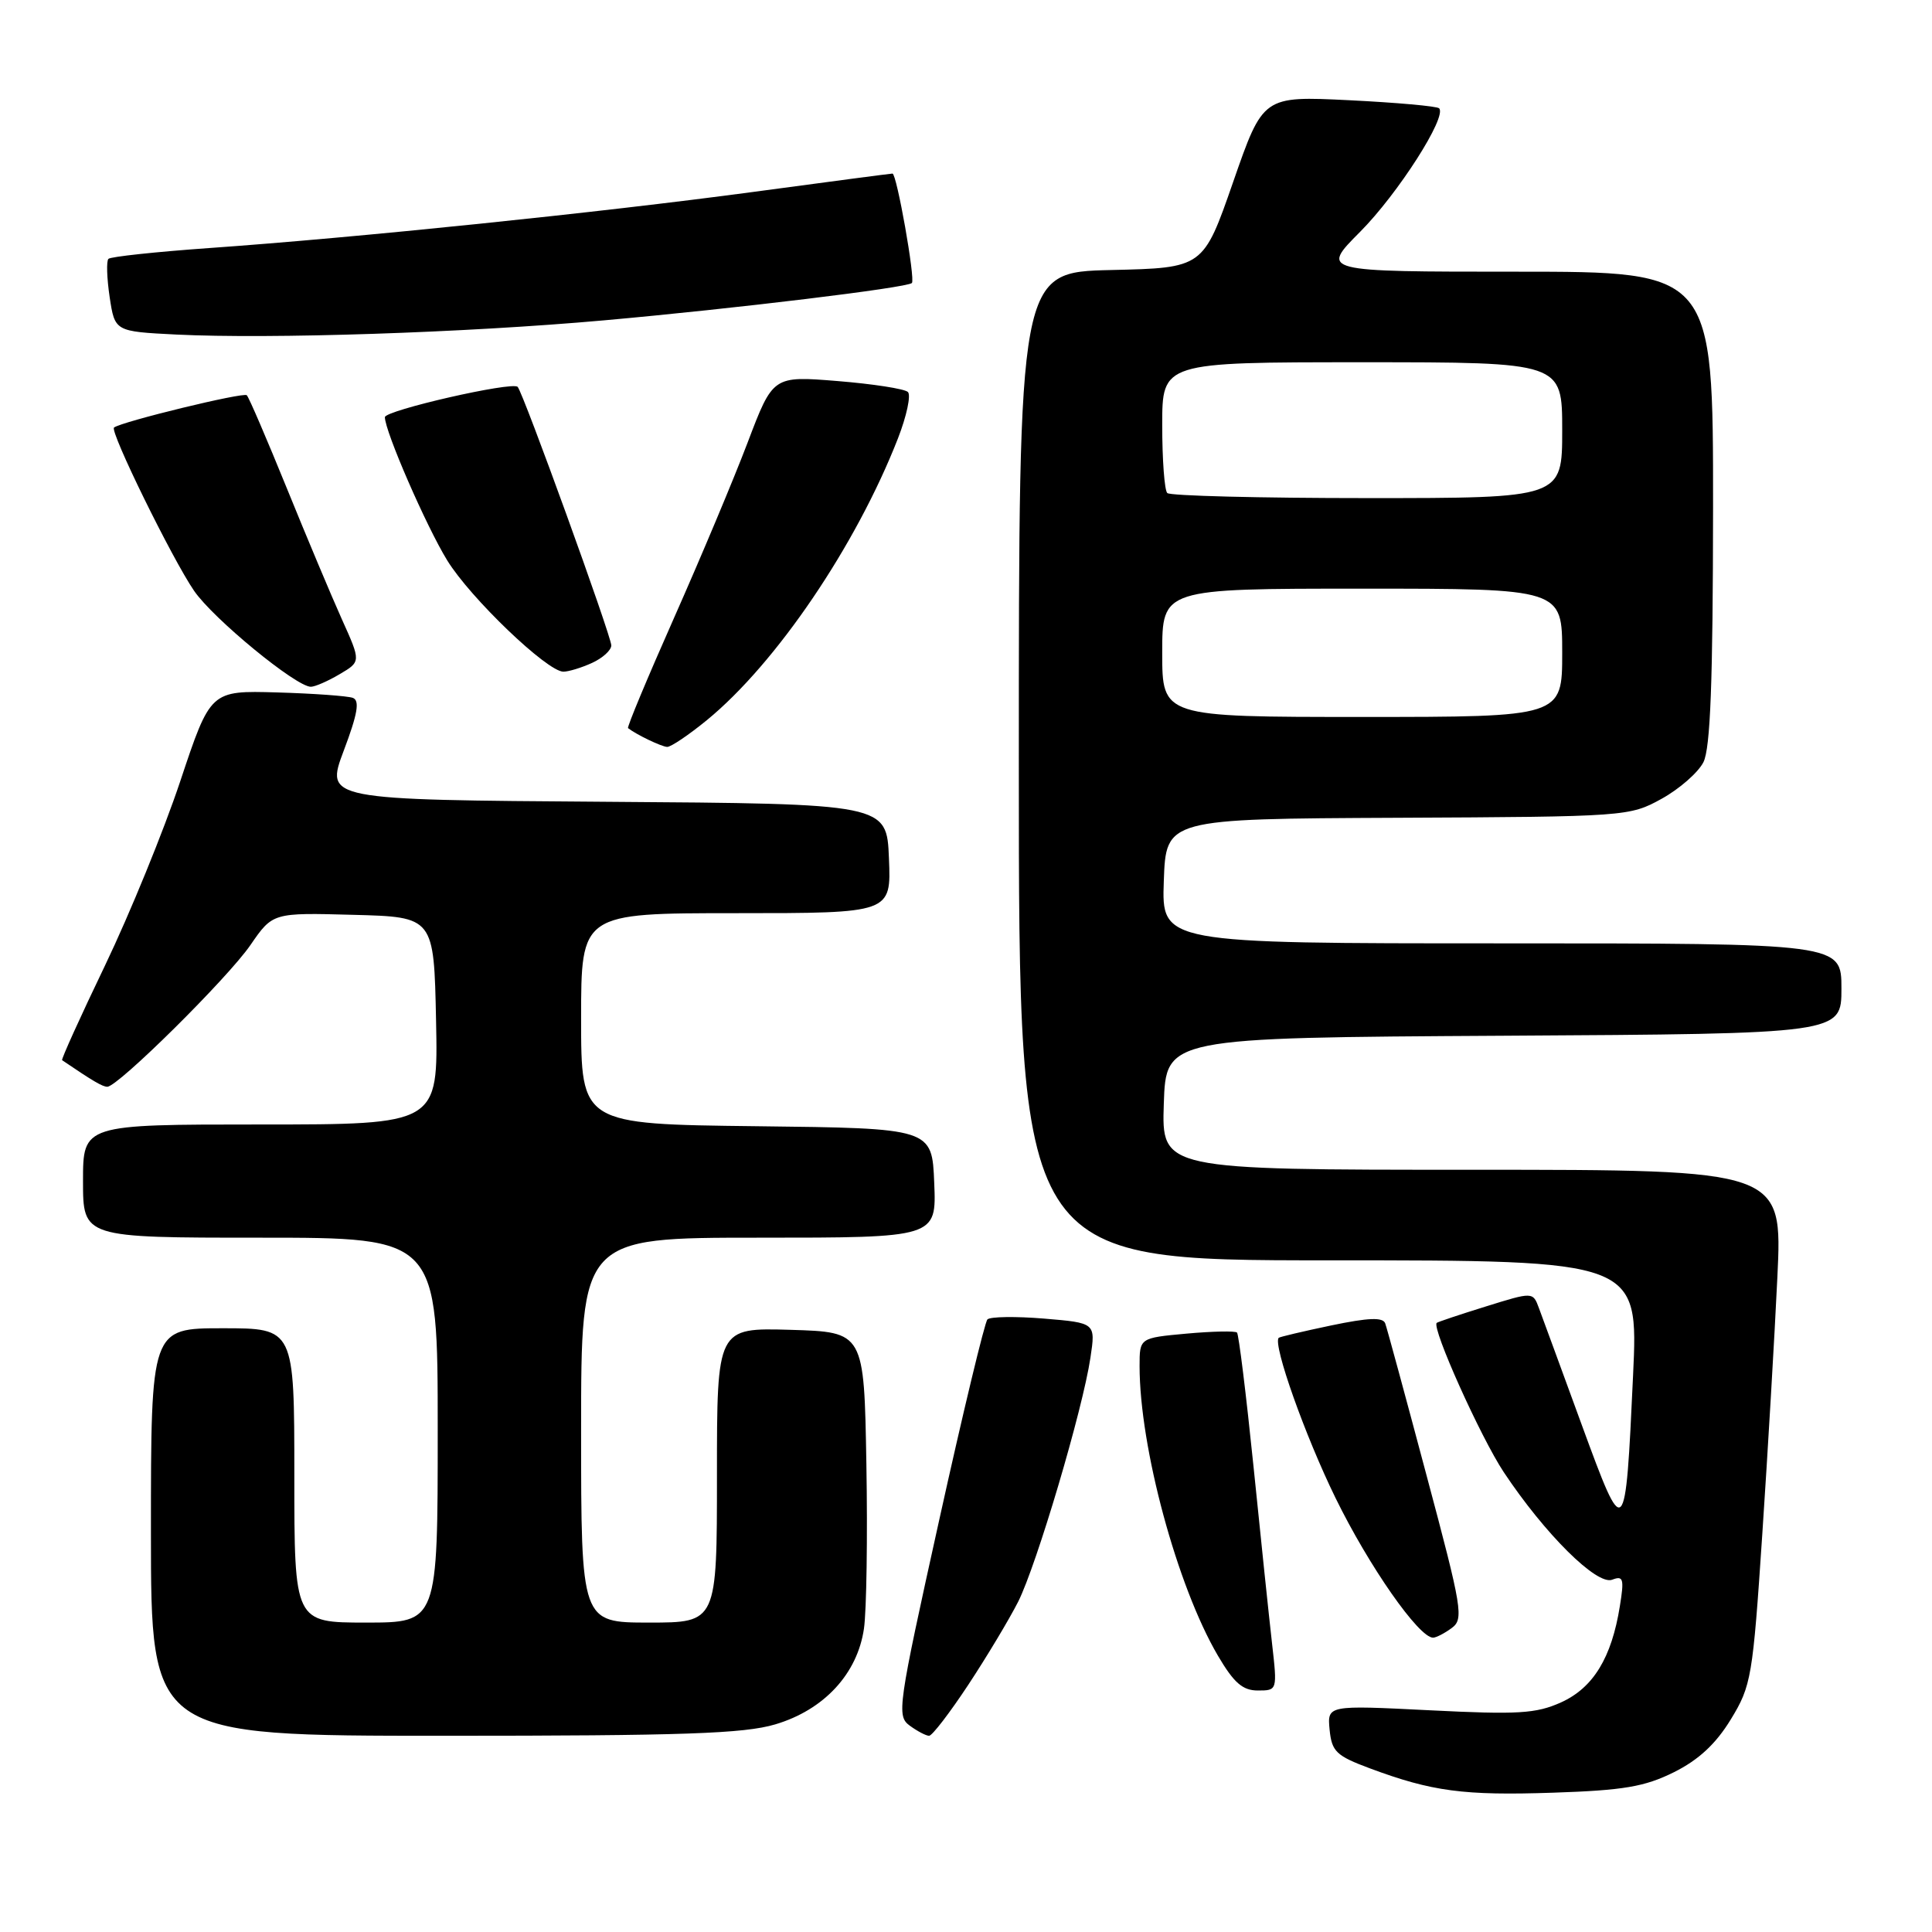 <?xml version="1.0" encoding="UTF-8" standalone="no"?>
<!DOCTYPE svg PUBLIC "-//W3C//DTD SVG 1.1//EN" "http://www.w3.org/Graphics/SVG/1.1/DTD/svg11.dtd" >
<svg xmlns="http://www.w3.org/2000/svg" xmlns:xlink="http://www.w3.org/1999/xlink" version="1.1" viewBox="0 0 256 256">
 <g >
 <path fill="currentColor"
d=" M 221.80 234.83 C 225.07 233.20 227.35 231.09 229.34 227.83 C 232.06 223.38 232.25 222.24 233.51 203.33 C 234.24 192.42 235.14 177.09 235.51 169.25 C 236.19 155.00 236.19 155.00 195.05 155.00 C 153.92 155.00 153.92 155.00 154.21 146.25 C 154.50 137.50 154.50 137.50 199.25 137.24 C 244.00 136.98 244.00 136.98 244.00 130.99 C 244.00 125.00 244.00 125.00 198.96 125.00 C 153.92 125.00 153.92 125.00 154.21 116.75 C 154.50 108.50 154.50 108.50 185.19 108.36 C 215.44 108.22 215.94 108.18 220.16 105.85 C 222.52 104.55 225.01 102.37 225.71 101.00 C 226.64 99.15 226.97 90.41 226.99 67.25 C 227.00 36.00 227.00 36.00 200.98 36.00 C 174.96 36.00 174.96 36.00 180.23 30.71 C 185.23 25.68 191.78 15.45 190.69 14.35 C 190.41 14.07 185.04 13.59 178.77 13.28 C 167.36 12.72 167.36 12.72 163.40 24.11 C 159.44 35.50 159.44 35.50 147.22 35.78 C 135.00 36.06 135.00 36.06 135.00 101.53 C 135.00 167.00 135.00 167.00 176.05 167.00 C 217.10 167.00 217.10 167.00 216.39 182.25 C 215.37 204.31 215.30 204.38 209.59 188.80 C 206.92 181.48 204.36 174.53 203.92 173.34 C 203.12 171.17 203.12 171.17 196.86 173.12 C 193.41 174.19 190.50 175.17 190.37 175.29 C 189.69 175.98 196.19 190.44 199.25 195.06 C 204.69 203.25 211.59 210.10 213.62 209.32 C 215.10 208.75 215.23 209.19 214.64 212.82 C 213.55 219.66 211.11 223.64 206.86 225.57 C 203.53 227.07 201.15 227.21 189.43 226.62 C 175.87 225.94 175.87 225.94 176.18 229.20 C 176.47 232.09 177.05 232.65 181.50 234.31 C 189.74 237.38 193.95 237.94 205.81 237.54 C 215.14 237.23 217.93 236.75 221.80 234.83 Z  M 102.72 228.49 C 109.19 226.57 113.62 221.78 114.48 215.79 C 114.82 213.43 114.97 203.62 114.80 194.00 C 114.50 176.50 114.50 176.50 104.75 176.21 C 95.00 175.93 95.00 175.93 95.00 195.46 C 95.00 215.00 95.00 215.00 86.00 215.00 C 77.00 215.00 77.00 215.00 77.00 189.50 C 77.00 164.00 77.00 164.00 100.54 164.00 C 124.09 164.00 124.09 164.00 123.79 156.75 C 123.50 149.50 123.50 149.50 100.25 149.23 C 77.00 148.96 77.00 148.96 77.00 134.98 C 77.00 121.00 77.00 121.00 97.54 121.00 C 118.09 121.00 118.09 121.00 117.79 113.75 C 117.50 106.50 117.50 106.50 80.30 106.24 C 43.10 105.98 43.10 105.98 45.55 99.46 C 47.39 94.59 47.69 92.82 46.75 92.47 C 46.06 92.22 41.54 91.89 36.69 91.75 C 27.89 91.50 27.89 91.50 23.89 103.50 C 21.69 110.10 17.20 121.08 13.93 127.90 C 10.65 134.72 8.09 140.38 8.23 140.48 C 12.31 143.25 13.58 144.00 14.22 144.00 C 15.63 144.00 30.17 129.61 33.18 125.23 C 36.14 120.93 36.14 120.93 46.82 121.22 C 57.50 121.50 57.50 121.50 57.78 135.25 C 58.06 149.00 58.06 149.00 34.53 149.00 C 11.00 149.00 11.00 149.00 11.00 156.50 C 11.00 164.00 11.00 164.00 34.50 164.00 C 58.00 164.00 58.00 164.00 58.00 189.50 C 58.00 215.00 58.00 215.00 48.50 215.00 C 39.00 215.00 39.00 215.00 39.00 195.50 C 39.00 176.00 39.00 176.00 29.50 176.00 C 20.00 176.00 20.00 176.00 20.00 203.00 C 20.00 230.00 20.00 230.00 58.82 230.00 C 90.54 230.00 98.57 229.72 102.72 228.49 Z  M 128.30 223.25 C 130.75 219.54 133.72 214.58 134.91 212.24 C 137.36 207.37 143.47 186.77 144.49 179.89 C 145.18 175.29 145.18 175.29 138.34 174.72 C 134.58 174.41 131.20 174.46 130.84 174.83 C 130.48 175.20 127.60 187.16 124.45 201.41 C 118.96 226.21 118.79 227.37 120.55 228.66 C 121.56 229.40 122.71 230.00 123.11 230.00 C 123.52 230.00 125.85 226.96 128.30 223.25 Z  M 168.55 217.75 C 168.16 214.31 167.05 203.74 166.09 194.25 C 165.12 184.76 164.14 176.81 163.91 176.57 C 163.67 176.34 160.67 176.40 157.24 176.71 C 151.00 177.28 151.00 177.28 151.00 181.01 C 151.00 191.77 155.97 210.16 161.37 219.37 C 163.49 222.98 164.65 224.00 166.67 224.00 C 169.25 224.00 169.26 223.99 168.55 217.75 Z  M 192.35 215.73 C 193.98 214.54 193.76 213.21 189.02 195.48 C 186.24 185.04 183.78 175.99 183.55 175.36 C 183.25 174.52 181.36 174.59 176.38 175.63 C 172.66 176.41 169.53 177.15 169.43 177.27 C 168.65 178.19 172.93 190.25 176.97 198.50 C 181.39 207.53 188.00 217.00 189.89 217.00 C 190.29 217.00 191.40 216.43 192.35 215.73 Z  M 93.68 95.41 C 102.85 87.89 113.43 72.30 118.98 58.10 C 120.14 55.12 120.73 52.35 120.30 51.94 C 119.86 51.52 115.66 50.87 110.96 50.49 C 102.42 49.80 102.42 49.80 99.06 58.65 C 97.21 63.52 92.82 73.97 89.31 81.88 C 85.80 89.79 83.06 96.36 83.22 96.48 C 84.33 97.35 87.66 98.94 88.40 98.97 C 88.89 98.99 91.27 97.38 93.68 95.41 Z  M 45.01 89.33 C 47.83 87.67 47.83 87.67 45.31 82.08 C 43.93 79.01 40.64 71.18 38.00 64.68 C 35.36 58.19 32.98 52.64 32.70 52.37 C 32.27 51.94 16.15 55.86 15.11 56.65 C 14.50 57.11 22.82 74.07 25.72 78.29 C 28.27 82.00 39.23 91.00 41.19 91.00 C 41.74 91.00 43.46 90.25 45.01 89.33 Z  M 78.45 87.84 C 79.85 87.20 81.00 86.16 81.00 85.52 C 81.00 84.28 69.30 51.96 68.59 51.26 C 67.85 50.52 51.00 54.38 51.00 55.28 C 51.00 57.15 56.48 69.73 59.25 74.24 C 62.31 79.23 72.51 89.00 74.65 89.00 C 75.34 89.00 77.05 88.48 78.45 87.84 Z  M 80.00 42.45 C 97.36 40.90 120.20 38.13 120.83 37.50 C 121.31 37.03 118.82 23.00 118.26 23.00 C 118.03 23.00 109.67 24.10 99.67 25.45 C 79.48 28.16 47.27 31.49 27.69 32.87 C 20.65 33.37 14.66 34.01 14.37 34.30 C 14.08 34.58 14.16 36.87 14.53 39.37 C 15.22 43.92 15.22 43.92 23.36 44.33 C 35.82 44.94 61.67 44.09 80.00 42.45 Z  M 154.00 86.50 C 154.00 78.00 154.00 78.00 180.50 78.00 C 207.00 78.00 207.00 78.00 207.00 86.50 C 207.00 95.00 207.00 95.00 180.50 95.00 C 154.00 95.00 154.00 95.00 154.00 86.50 Z  M 154.67 65.33 C 154.30 64.97 154.00 60.92 154.00 56.33 C 154.00 48.00 154.00 48.00 180.50 48.00 C 207.00 48.00 207.00 48.00 207.00 57.00 C 207.00 66.00 207.00 66.00 181.17 66.00 C 166.96 66.00 155.03 65.70 154.67 65.33 Z "/>
</g>
</svg>
